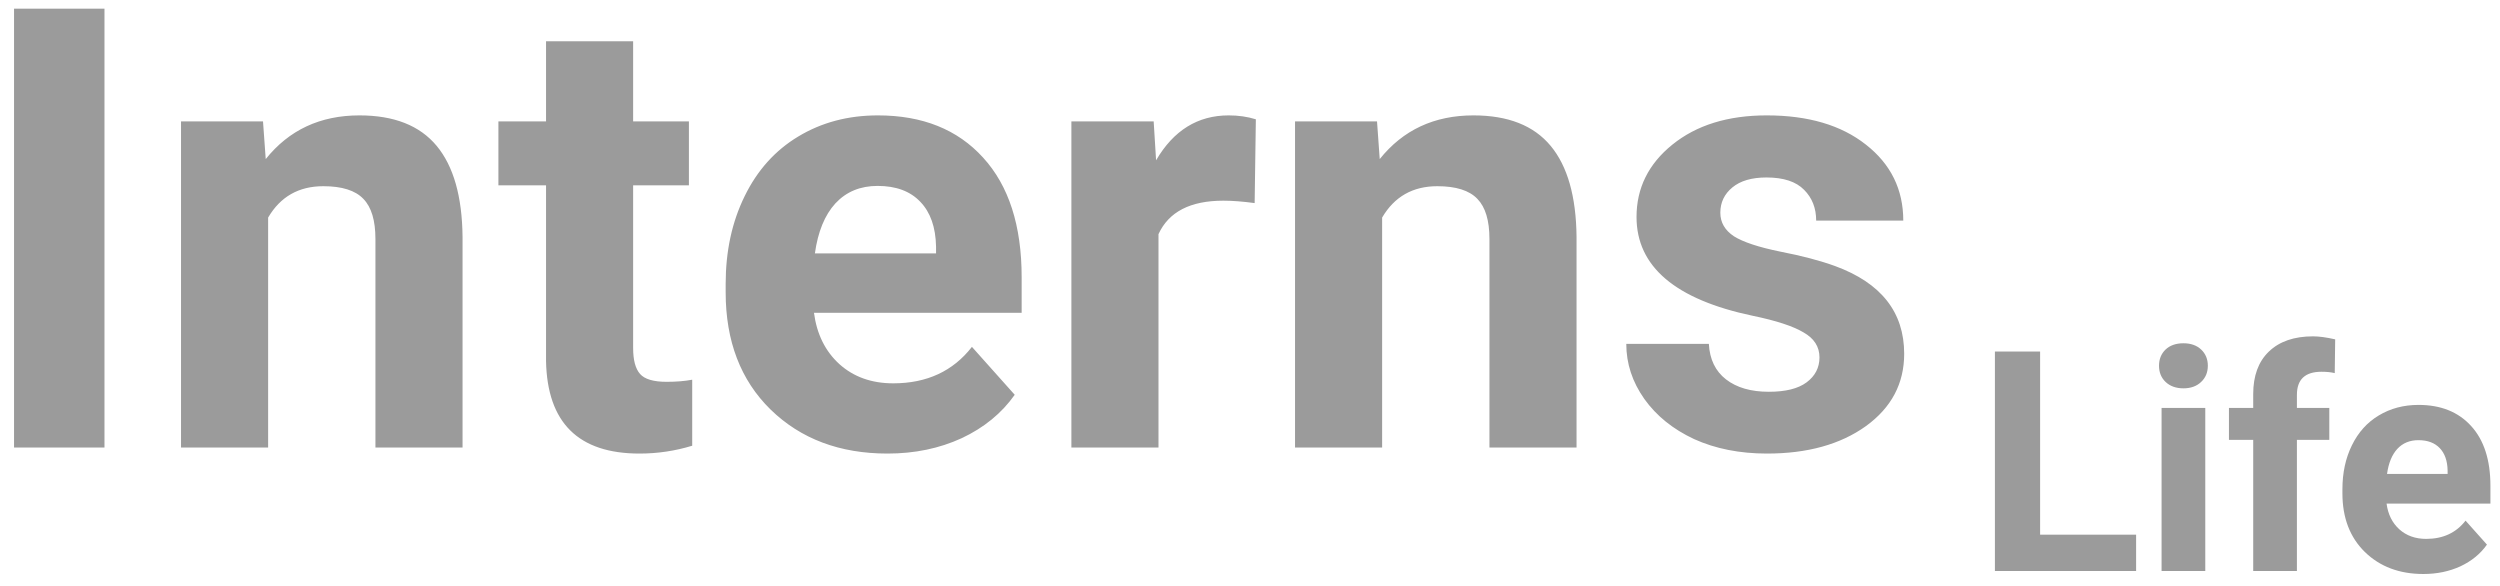 <svg width="162" height="38" viewBox="0 0 162 38" version="1.1" xmlns="http://www.w3.org/2000/svg" xmlns:xlink="http://www.w3.org/1999/xlink" xmlns:figma="http://www.figma.com/figma/ns">
<title>Group 6</title>
<desc>Created using Figma</desc>
<g id="Canvas" transform="translate(-4666 70)" figma:type="canvas">
<g id="Group 6" style="mix-blend-mode:normal;" figma:type="frame">
<g id="Interns" style="mix-blend-mode:normal;" figma:type="text">
<use xlink:href="#path0_fill" transform="translate(4664 -78)" fill="#9B9B9B" style="mix-blend-mode:normal;"/>
</g>
<g id="Life" style="mix-blend-mode:normal;" figma:type="text">
<use xlink:href="#path1_fill" transform="translate(4794 -52)" fill="#9B9B9B" style="mix-blend-mode:normal;"/>
</g>
</g>
</g>
<defs>
<path id="path0_fill" d="M 8.77 37L 2.91 37L 2.91 8.562L 8.77 8.562L 8.77 37ZM 19.043 15.867L 19.219 18.309C 20.729 16.421 22.754 15.477 25.293 15.477C 27.533 15.477 29.199 16.134 30.293 17.449C 31.387 18.764 31.947 20.73 31.973 23.348L 31.973 37L 26.328 37L 26.328 23.484C 26.328 22.287 26.068 21.421 25.547 20.887C 25.026 20.34 24.16 20.066 22.949 20.066C 21.361 20.066 20.169 20.744 19.375 22.098L 19.375 37L 13.73 37L 13.73 15.867L 19.043 15.867ZM 43.027 10.672L 43.027 15.867L 46.641 15.867L 46.641 20.008L 43.027 20.008L 43.027 30.555C 43.027 31.336 43.177 31.896 43.477 32.234C 43.776 32.573 44.349 32.742 45.195 32.742C 45.82 32.742 46.374 32.697 46.855 32.605L 46.855 36.883C 45.749 37.221 44.609 37.391 43.438 37.391C 39.479 37.391 37.461 35.392 37.383 31.395L 37.383 20.008L 34.297 20.008L 34.297 15.867L 37.383 15.867L 37.383 10.672L 43.027 10.672ZM 59.512 37.391C 56.413 37.391 53.887 36.44 51.934 34.539C 49.993 32.638 49.023 30.105 49.023 26.941L 49.023 26.395C 49.023 24.272 49.434 22.378 50.254 20.711C 51.074 19.031 52.233 17.742 53.73 16.844C 55.241 15.932 56.96 15.477 58.887 15.477C 61.777 15.477 64.049 16.388 65.703 18.211C 67.37 20.034 68.203 22.619 68.203 25.965L 68.203 28.27L 54.746 28.27C 54.928 29.65 55.475 30.756 56.387 31.59C 57.311 32.423 58.477 32.84 59.883 32.84C 62.057 32.84 63.757 32.052 64.981 30.477L 67.754 33.582C 66.908 34.78 65.762 35.717 64.316 36.395C 62.871 37.059 61.27 37.391 59.512 37.391ZM 58.867 20.047C 57.747 20.047 56.836 20.424 56.133 21.18C 55.443 21.935 55 23.016 54.805 24.422L 62.656 24.422L 62.656 23.973C 62.63 22.723 62.292 21.759 61.641 21.082C 60.99 20.392 60.065 20.047 58.867 20.047ZM 83.301 21.16C 82.533 21.056 81.856 21.004 81.269 21.004C 79.134 21.004 77.734 21.727 77.07 23.172L 77.07 37L 71.426 37L 71.426 15.867L 76.758 15.867L 76.914 18.387C 78.047 16.447 79.616 15.477 81.621 15.477C 82.246 15.477 82.832 15.561 83.379 15.73L 83.301 21.16ZM 91.231 15.867L 91.406 18.309C 92.917 16.421 94.941 15.477 97.481 15.477C 99.72 15.477 101.387 16.134 102.48 17.449C 103.574 18.764 104.134 20.73 104.16 23.348L 104.16 37L 98.516 37L 98.516 23.484C 98.516 22.287 98.255 21.421 97.734 20.887C 97.213 20.34 96.348 20.066 95.137 20.066C 93.548 20.066 92.357 20.744 91.562 22.098L 91.562 37L 85.918 37L 85.918 15.867L 91.231 15.867ZM 119.902 31.16C 119.902 30.47 119.557 29.93 118.867 29.539C 118.19 29.135 117.096 28.777 115.586 28.465C 110.56 27.41 108.047 25.275 108.047 22.059C 108.047 20.184 108.822 18.621 110.371 17.371C 111.934 16.108 113.971 15.477 116.484 15.477C 119.167 15.477 121.309 16.108 122.91 17.371C 124.525 18.634 125.332 20.275 125.332 22.293L 119.688 22.293C 119.688 21.486 119.427 20.822 118.906 20.301C 118.385 19.767 117.572 19.5 116.465 19.5C 115.514 19.5 114.779 19.715 114.258 20.145C 113.737 20.574 113.477 21.121 113.477 21.785C 113.477 22.41 113.77 22.918 114.355 23.309C 114.954 23.686 115.957 24.018 117.363 24.305C 118.77 24.578 119.954 24.891 120.918 25.242C 123.9 26.336 125.391 28.23 125.391 30.926C 125.391 32.853 124.564 34.415 122.91 35.613C 121.257 36.798 119.121 37.391 116.504 37.391C 114.733 37.391 113.158 37.078 111.777 36.453C 110.41 35.815 109.336 34.949 108.555 33.855C 107.773 32.749 107.383 31.557 107.383 30.281L 112.734 30.281C 112.786 31.284 113.158 32.052 113.848 32.586C 114.538 33.12 115.462 33.387 116.621 33.387C 117.702 33.387 118.516 33.185 119.062 32.781C 119.622 32.365 119.902 31.824 119.902 31.16Z"/>
<path id="path1_fill" d="M 4.199 16.646L 10.42 16.646L 10.42 19L 1.27 19L 1.27 4.781L 4.199 4.781L 4.199 16.646ZM 14.902 19L 12.07 19L 12.07 8.434L 14.902 8.434L 14.902 19ZM 11.904 5.699C 11.904 5.276 12.044 4.928 12.324 4.654C 12.611 4.381 12.998 4.244 13.486 4.244C 13.968 4.244 14.352 4.381 14.639 4.654C 14.925 4.928 15.068 5.276 15.068 5.699C 15.068 6.129 14.922 6.48 14.629 6.754C 14.342 7.027 13.962 7.164 13.486 7.164C 13.011 7.164 12.627 7.027 12.334 6.754C 12.047 6.48 11.904 6.129 11.904 5.699ZM 18.008 19L 18.008 10.504L 16.436 10.504L 16.436 8.434L 18.008 8.434L 18.008 7.535C 18.008 6.35 18.346 5.432 19.023 4.781C 19.707 4.124 20.661 3.795 21.885 3.795C 22.275 3.795 22.754 3.86 23.32 3.99L 23.291 6.178C 23.057 6.119 22.77 6.09 22.432 6.09C 21.37 6.09 20.84 6.588 20.84 7.584L 20.84 8.434L 22.939 8.434L 22.939 10.504L 20.84 10.504L 20.84 19L 18.008 19ZM 29.033 19.195C 27.484 19.195 26.221 18.72 25.244 17.77C 24.274 16.819 23.789 15.553 23.789 13.971L 23.789 13.697C 23.789 12.636 23.994 11.689 24.404 10.855C 24.814 10.016 25.394 9.371 26.143 8.922C 26.898 8.466 27.757 8.238 28.721 8.238C 30.166 8.238 31.302 8.694 32.129 9.605C 32.962 10.517 33.379 11.809 33.379 13.482L 33.379 14.635L 26.65 14.635C 26.741 15.325 27.015 15.878 27.471 16.295C 27.933 16.712 28.516 16.92 29.219 16.92C 30.306 16.92 31.156 16.526 31.768 15.738L 33.154 17.291C 32.731 17.89 32.158 18.359 31.436 18.697C 30.713 19.029 29.912 19.195 29.033 19.195ZM 28.711 10.523C 28.151 10.523 27.695 10.712 27.344 11.09C 26.999 11.467 26.777 12.008 26.68 12.711L 30.605 12.711L 30.605 12.486C 30.592 11.861 30.423 11.38 30.098 11.041C 29.772 10.696 29.31 10.523 28.711 10.523Z"/>
</defs>
</svg>
